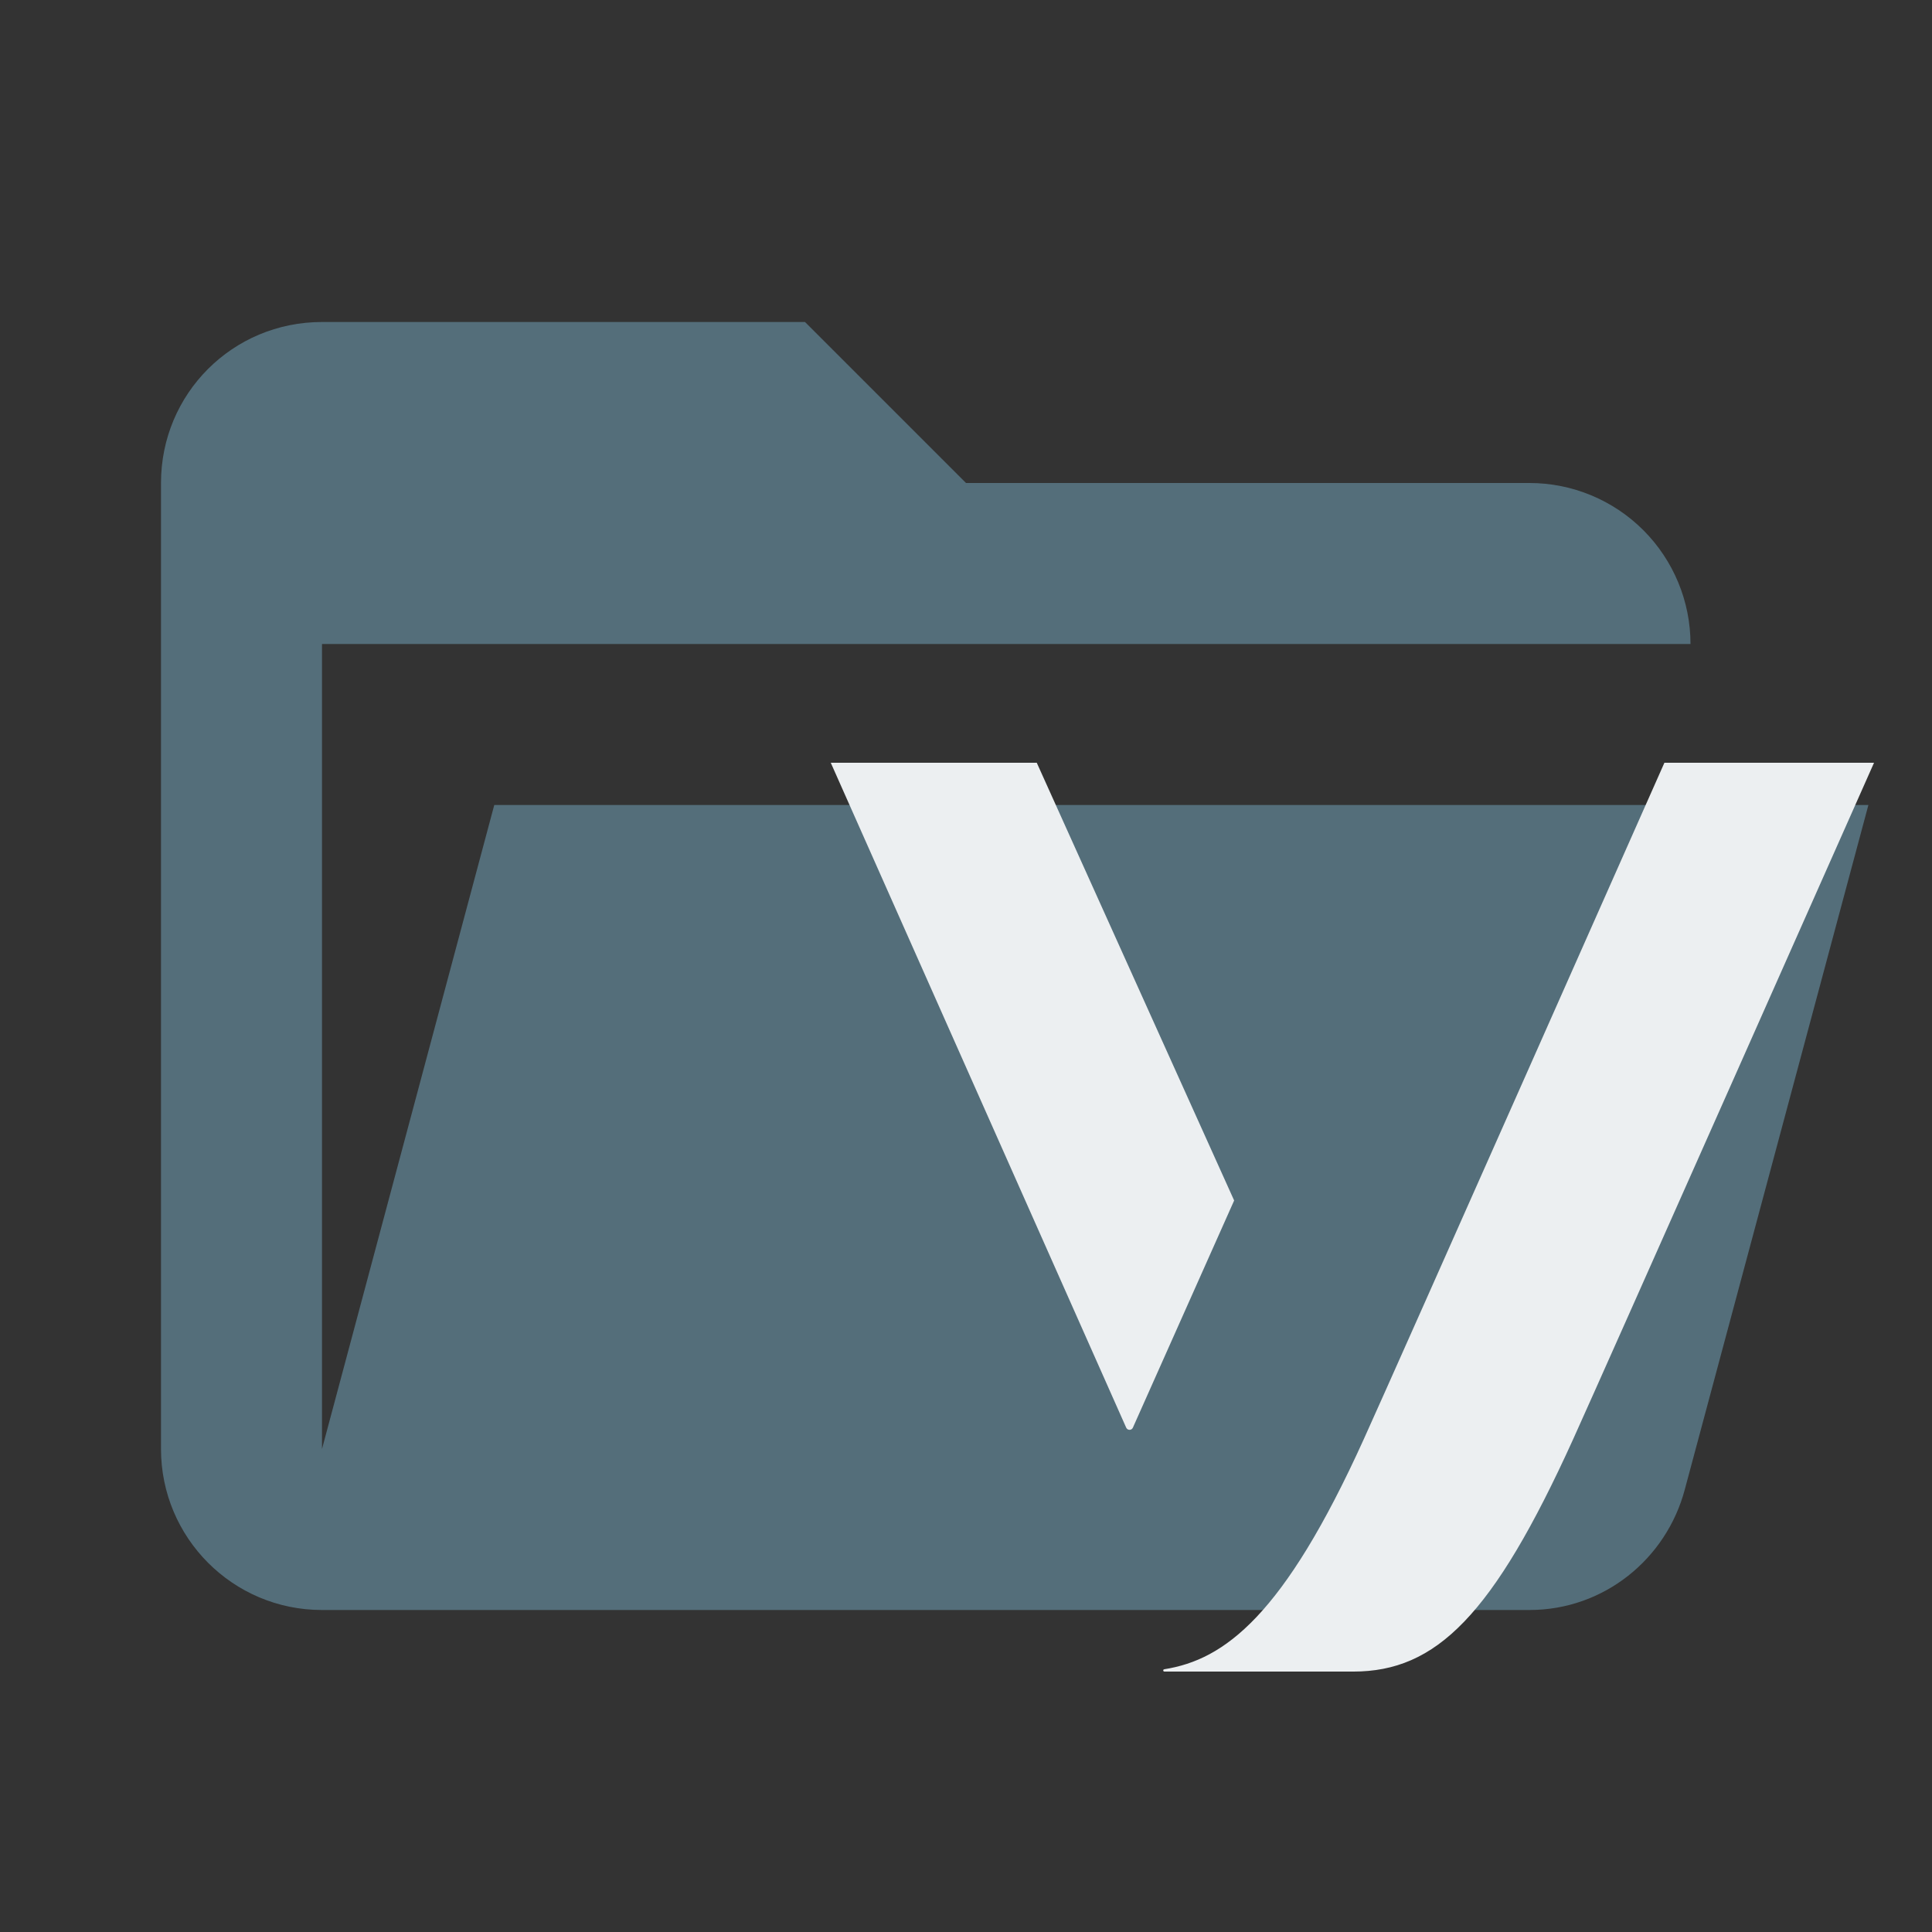 <svg width="24" height="24" viewBox="0 0 24 24" fill="none" xmlns="http://www.w3.org/2000/svg">
<rect x="0" y="0" width="24" height="24" fill="#333333" stroke="none"/>
<path d="M19 20H4C2.89 20 2 19.1 2 18V6C2 4.89 2.89 4 4 4H10L12 6H19C19.53 6 20.039 6.211 20.414 6.586C20.789 6.961 21 7.47 21 8H4V18L6.14 10H23.21L20.93 18.5C20.7 19.37 19.92 20 19 20Z" fill="#546E7A"/>
<g clip-path="url(#clip0)">
<path d="M15.331 14.913L12.879 9.475H10.32L13.99 17.735C13.994 17.743 14 17.75 14.007 17.755C14.014 17.759 14.023 17.762 14.032 17.762C14.04 17.762 14.049 17.759 14.056 17.755C14.064 17.75 14.069 17.743 14.073 17.735L15.331 14.913ZM20.676 9.475C20.676 9.475 17.356 16.964 16.94 17.881C15.948 20.071 15.212 20.618 14.463 20.736C14.459 20.737 14.456 20.739 14.453 20.741C14.451 20.744 14.45 20.748 14.45 20.752C14.45 20.755 14.452 20.759 14.455 20.761C14.458 20.764 14.461 20.765 14.465 20.765H16.809C17.841 20.765 18.547 20.071 19.541 17.881C19.889 17.115 23.28 9.475 23.28 9.475H20.676Z" fill="#ECEFF1"/>
</g>
<defs>
<clipPath id="clip0">
<rect width="12.96" height="12.96" fill="white" transform="translate(10.32 8.64)"/>
</clipPath>
</defs>
</svg>
